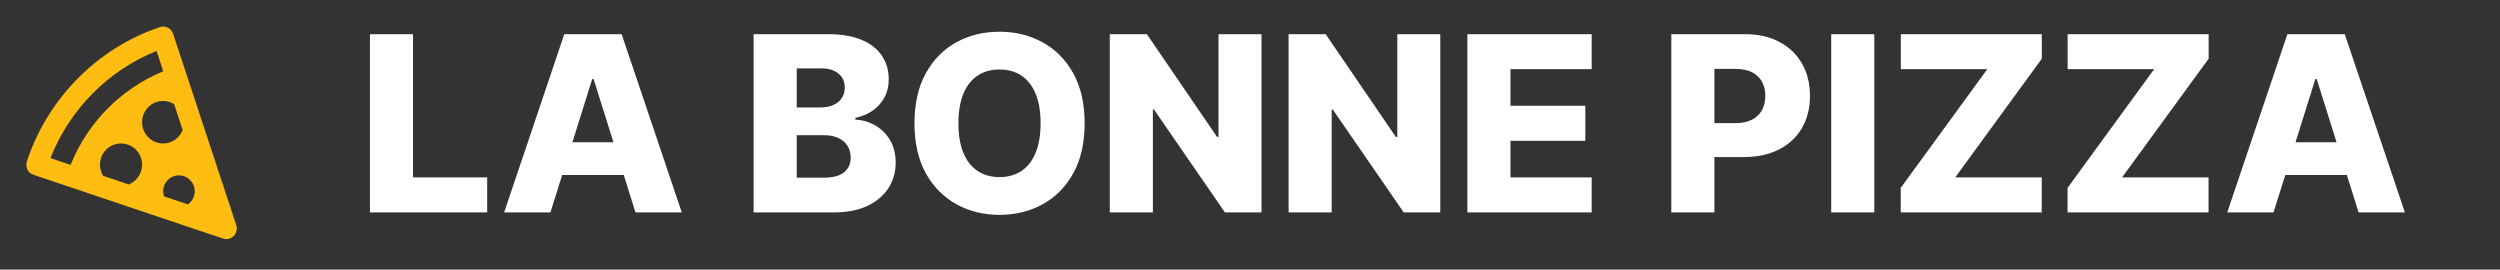 <svg width="306" height="33" viewBox="0 0 306 33" fill="none" xmlns="http://www.w3.org/2000/svg">
<rect x="0" y="0" width="306" height="33" fill="#333333" stroke="none"/>
<g clip-path="url(#clip0_55_2)">
<path d="M3.287 19.766C5.831 12.037 11.92 5.888 19.575 3.317C19.968 3.183 20.401 3.252 20.734 3.497C20.967 3.666 21.115 3.914 21.197 4.186L21.203 4.184L28.918 27.554C29.072 28.021 28.951 28.537 28.606 28.885C28.361 29.133 28.032 29.266 27.695 29.266C27.559 29.266 27.422 29.244 27.288 29.2L4.282 21.456L4.144 21.409L4.146 21.402C3.878 21.32 3.632 21.171 3.465 20.936C3.221 20.597 3.156 20.162 3.287 19.766ZM12.628 21.523L15.758 22.577C16.711 22.195 17.39 21.257 17.39 20.163C17.39 18.719 16.231 17.561 14.814 17.561C13.384 17.561 12.237 18.719 12.237 20.163C12.239 20.662 12.385 21.125 12.628 21.523ZM23.832 23.415C23.832 22.335 22.969 21.464 21.9 21.464C20.831 21.464 19.968 22.335 19.968 23.415C19.968 23.631 20.01 23.835 20.075 24.03L23.003 25.015C23.504 24.664 23.832 24.079 23.832 23.415ZM19.968 17.561C21.051 17.561 21.98 16.874 22.358 15.912L21.315 12.751C20.922 12.506 20.462 12.358 19.968 12.358C18.538 12.358 17.391 13.516 17.391 14.96C17.391 16.39 18.538 17.561 19.968 17.561ZM6.176 19.352L8.638 20.181C10.732 14.98 14.834 10.837 19.984 8.724L19.164 6.236C13.258 8.606 8.524 13.387 6.176 19.352Z" fill="#FFBC11"/>
<path d="M45.282 26V4.182H50.556V21.717H59.632V26H45.282ZM67.375 26H61.707L69.069 4.182H76.089L83.451 26H77.783L72.659 9.679H72.488L67.375 26ZM66.618 17.413H78.465V21.419H66.618V17.413ZM92.245 26V4.182H101.343C102.977 4.182 104.344 4.413 105.445 4.874C106.553 5.336 107.384 5.982 107.938 6.813C108.499 7.644 108.779 8.607 108.779 9.7C108.779 10.531 108.605 11.273 108.257 11.927C107.909 12.573 107.43 13.109 106.819 13.536C106.208 13.962 105.501 14.26 104.699 14.43V14.643C105.58 14.686 106.393 14.924 107.138 15.357C107.891 15.79 108.495 16.394 108.95 17.168C109.404 17.935 109.631 18.845 109.631 19.896C109.631 21.067 109.333 22.115 108.737 23.038C108.14 23.954 107.277 24.679 106.148 25.212C105.018 25.737 103.648 26 102.036 26H92.245ZM97.519 21.749H100.778C101.922 21.749 102.763 21.533 103.303 21.099C103.85 20.666 104.124 20.062 104.124 19.288C104.124 18.727 103.992 18.244 103.729 17.84C103.467 17.428 103.094 17.111 102.611 16.891C102.128 16.664 101.549 16.55 100.874 16.55H97.519V21.749ZM97.519 13.152H100.438C101.013 13.152 101.524 13.056 101.972 12.864C102.419 12.673 102.767 12.396 103.016 12.033C103.271 11.671 103.399 11.234 103.399 10.723C103.399 9.991 103.14 9.416 102.621 8.997C102.103 8.578 101.403 8.369 100.523 8.369H97.519V13.152ZM132.76 15.091C132.76 17.491 132.298 19.526 131.375 21.195C130.452 22.864 129.202 24.132 127.625 24.999C126.055 25.865 124.294 26.298 122.341 26.298C120.381 26.298 118.616 25.861 117.046 24.988C115.477 24.114 114.23 22.847 113.307 21.185C112.391 19.516 111.933 17.484 111.933 15.091C111.933 12.69 112.391 10.655 113.307 8.987C114.23 7.317 115.477 6.05 117.046 5.183C118.616 4.317 120.381 3.884 122.341 3.884C124.294 3.884 126.055 4.317 127.625 5.183C129.202 6.05 130.452 7.317 131.375 8.987C132.298 10.655 132.76 12.69 132.76 15.091ZM127.369 15.091C127.369 13.671 127.167 12.47 126.762 11.49C126.364 10.51 125.789 9.768 125.036 9.263C124.29 8.759 123.392 8.507 122.341 8.507C121.297 8.507 120.398 8.759 119.646 9.263C118.893 9.768 118.314 10.51 117.909 11.49C117.511 12.47 117.312 13.671 117.312 15.091C117.312 16.511 117.511 17.712 117.909 18.692C118.314 19.672 118.893 20.414 119.646 20.918C120.398 21.423 121.297 21.675 122.341 21.675C123.392 21.675 124.29 21.423 125.036 20.918C125.789 20.414 126.364 19.672 126.762 18.692C127.167 17.712 127.369 16.511 127.369 15.091ZM154.408 4.182V26H149.933L141.251 13.408H141.112V26H135.839V4.182H140.377L148.964 16.753H149.145V4.182H154.408ZM176.292 4.182V26H171.818L163.135 13.408H162.997V26H157.724V4.182H162.262L170.849 16.753H171.03V4.182H176.292ZM179.608 26V4.182H194.821V8.464H184.882V12.939H194.044V17.232H184.882V21.717H194.821V26H179.608ZM204.569 26V4.182H213.582C215.216 4.182 216.625 4.501 217.811 5.141C219.005 5.773 219.924 6.657 220.571 7.793C221.217 8.923 221.54 10.236 221.54 11.735C221.54 13.241 221.21 14.558 220.549 15.688C219.896 16.81 218.962 17.68 217.748 18.298C216.533 18.916 215.091 19.224 213.422 19.224H207.861V15.07H212.442C213.238 15.07 213.902 14.931 214.434 14.654C214.974 14.377 215.382 13.99 215.659 13.493C215.936 12.989 216.075 12.403 216.075 11.735C216.075 11.06 215.936 10.478 215.659 9.988C215.382 9.491 214.974 9.107 214.434 8.837C213.895 8.567 213.23 8.433 212.442 8.433H209.843V26H204.569ZM229.413 4.182V26H224.14V4.182H229.413ZM232.649 26V22.996L243.249 8.464H232.66V4.182H249.918V7.186L239.318 21.717H249.907V26H232.649ZM253.069 26V22.996L263.669 8.464H253.08V4.182H270.338V7.186L259.738 21.717H270.327V26H253.069ZM278.283 26H272.615L279.977 4.182H286.997L294.359 26H288.691L283.567 9.679H283.396L278.283 26ZM277.526 17.413H289.373V21.419H277.526V17.413Z" fill="white"/>
</g>
<defs>
<clipPath id="clip0_55_2">
<rect width="306" height="33" fill="white"/>
</clipPath>
</defs>
</svg>
